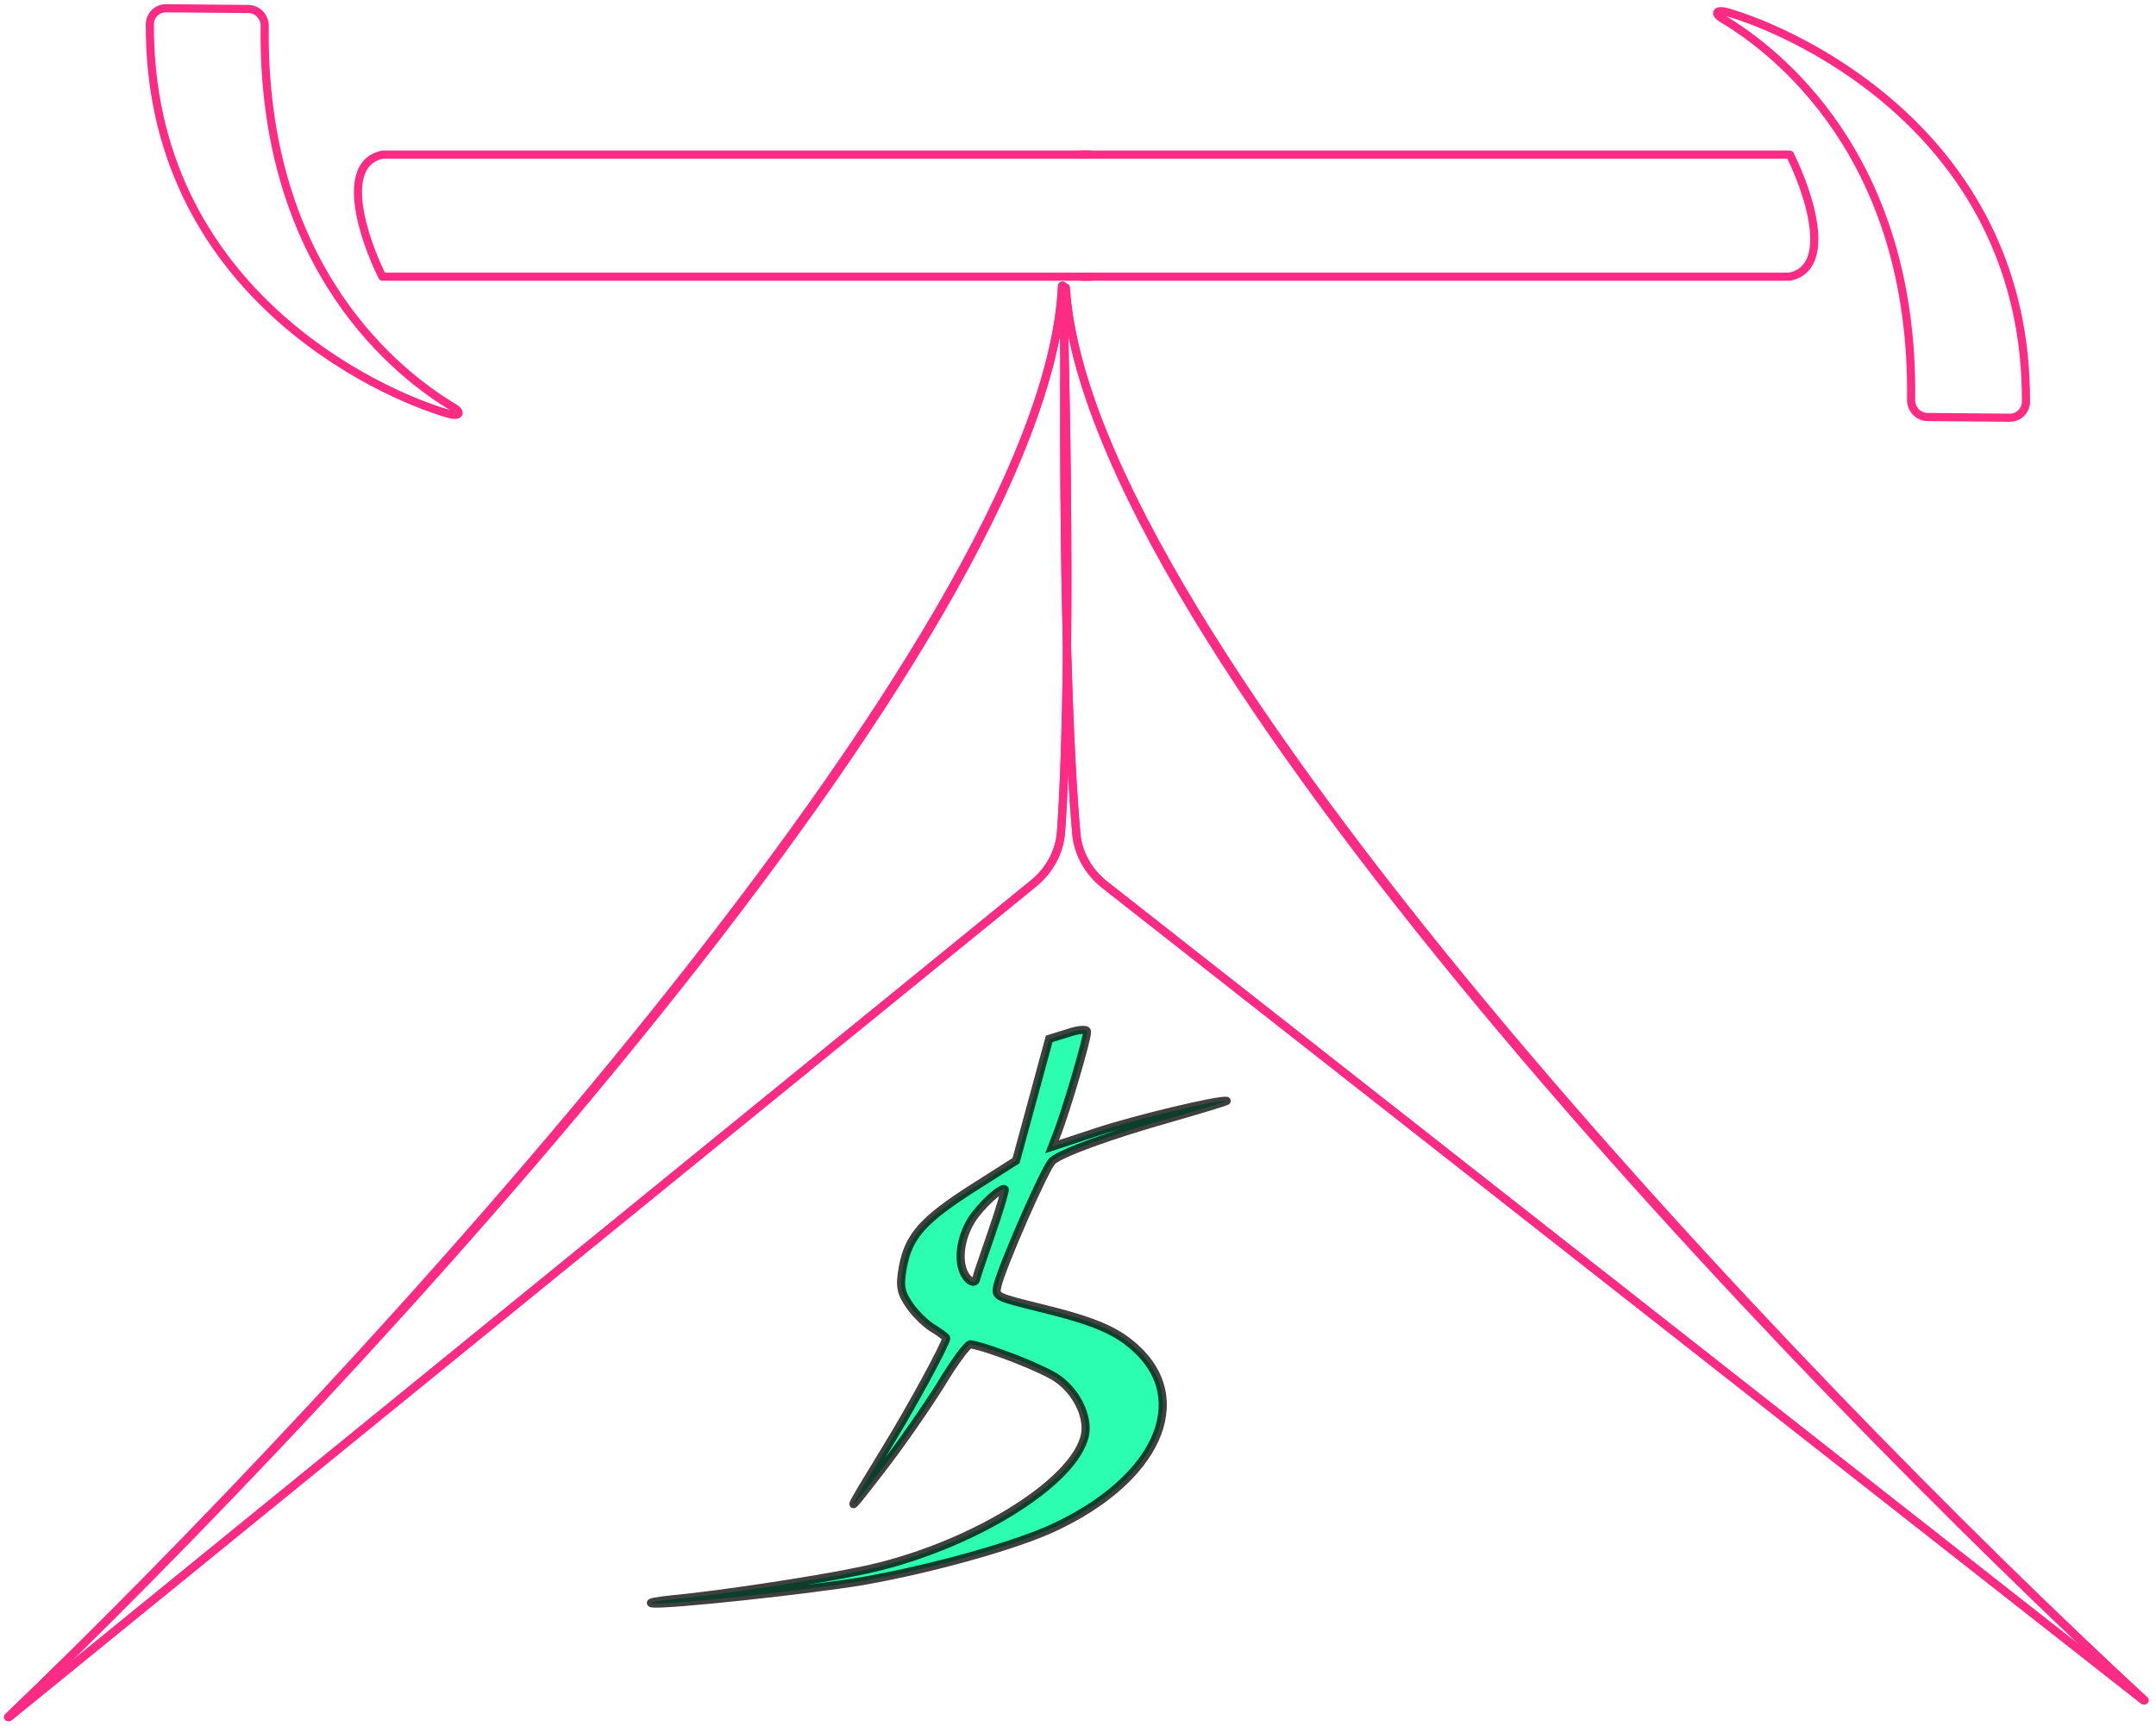 <svg width="265" height="213" viewBox="0 0 265 213" fill="none" xmlns="http://www.w3.org/2000/svg">
    <path d="M131 35.351C133.768 78.987 220.546 169.258 263.589 208.939" stroke="#FD2B83" stroke-linecap="round" />
    <path d="M131 35.351C133.73 78.494 221.214 169.702 263.589 208.939" stroke="#FD2B83" stroke-linecap="round" />
    <path
        d="M130.883 35.354C130.527 72.702 131.501 93.627 132.297 102.45C132.523 104.958 133.842 107.193 135.822 108.748L263.472 208.942"
        stroke="#FD2B83" stroke-linecap="round" />
    <path
        d="M130.883 35.354C130.527 72.702 131.501 93.627 132.297 102.45C132.523 104.958 133.842 107.193 135.822 108.748L263.472 208.942"
        stroke="#FD2B83" stroke-linecap="round" />
    <path d="M130.54 35.117C128.533 78.795 43.344 170.567 1 210.993" stroke="#FD2B83"
        stroke-linecap="round" />
    <path d="M130.54 35.117C128.563 78.301 42.684 171.022 1 210.993" stroke="#FD2B83"
        stroke-linecap="round" />
    <path
        d="M130.656 35.118C131.664 72.454 131.055 93.393 130.414 102.229C130.231 104.74 128.952 106.998 126.998 108.587L1.117 210.994"
        stroke="#FD2B83" stroke-linecap="round" />
    <path
        d="M130.656 35.118C131.664 72.454 131.055 93.393 130.414 102.229C130.231 104.74 128.952 106.998 126.998 108.587L1.117 210.994"
        stroke="#FD2B83" stroke-linecap="round" />
    <path d="M133 34L220 34" stroke="#FD2B83" stroke-linecap="round" />
    <path d="M133 19L220 19" stroke="#FD2B83" stroke-linecap="round" />
    <path d="M134 19L47 19" stroke="#FD2B83" stroke-linecap="round" />
    <path d="M134 34L47 34" stroke="#FD2B83" stroke-linecap="round" />
    <path
        d="M212.295 1.498C221.234 4.058 249.182 16.958 249.015 49.386C249.01 50.467 248.113 51.339 247.032 51.33L236.906 51.242C235.777 51.232 234.884 50.269 234.899 49.141C235.297 19.047 218.11 6.12 211.756 2.32C210.579 1.617 210.977 1.121 212.295 1.498Z"
        stroke="#FD2B83" />
    <path
        d="M55.14 50.849C46.201 48.289 18.253 35.389 18.42 2.961C18.425 1.88 19.322 1.008 20.403 1.017L30.529 1.105C31.658 1.115 32.551 2.078 32.536 3.206C32.138 33.3 49.325 46.227 55.679 50.027C56.855 50.73 56.458 51.227 55.14 50.849Z"
        stroke="#FD2B83" />
    <path
        d="M131.238 126.951L128.96 127.657L126.919 135.167L124.886 142.623L119.632 145.963C113.433 149.914 111.643 151.926 110.96 155.795C110.553 158.107 110.719 158.856 111.865 160.499C112.584 161.513 113.912 162.8 114.783 163.286C115.645 163.826 116.333 164.335 116.314 164.443C116.153 165.356 111.909 173.143 108.892 178.042C103.675 186.599 103.675 186.599 108.244 180.699C110.562 177.727 113.85 172.986 115.599 170.191C117.29 167.386 118.944 165.128 119.292 165.19C121.67 165.609 128.327 168.224 129.974 169.401C132.317 171.033 133.767 174.004 133.369 176.262C132.259 182.218 118.924 190.341 105.832 193.02C100.116 194.229 88.199 196.007 82.848 196.504C80.839 196.704 79.603 196.93 80.125 197.022C81.508 197.321 99.676 195.37 106.213 194.251C114.672 192.75 124.74 189.925 129.428 187.759C142.191 181.863 146.679 172.014 139.497 165.593C137.122 163.457 134.394 162.31 127.857 160.714C122.412 159.366 122.296 159.346 122.591 158.013C123.124 155.668 128.541 143.267 129.369 142.637C130.564 141.629 136.508 139.462 144.124 137.314C147.966 136.218 150.939 135.301 150.765 135.271C149.779 135.097 139.729 137.481 134.903 139.069L129.315 140.91L129.871 139.456C130.925 136.871 133.742 127.337 133.605 126.758C133.604 126.425 132.512 126.51 131.238 126.951ZM121.883 151.514C120.907 154.335 120.046 156.843 119.999 157.112C119.847 157.972 118.763 157.337 118.333 156.042C117.65 154.149 118.355 151.169 119.894 149.224C121.289 147.419 123.245 145.825 123.488 146.145C123.585 146.273 122.859 148.694 121.883 151.514Z"
        fill="#2BFDB1" stroke="black" stroke-opacity="0.75" />
    <path d="M47 34C44.736 29.484 41.567 20.161 47 19" stroke="#FD2B83" />
    <path d="M220 19C222.264 23.516 225.433 32.839 220 34" stroke="#FD2B83" />
</svg>